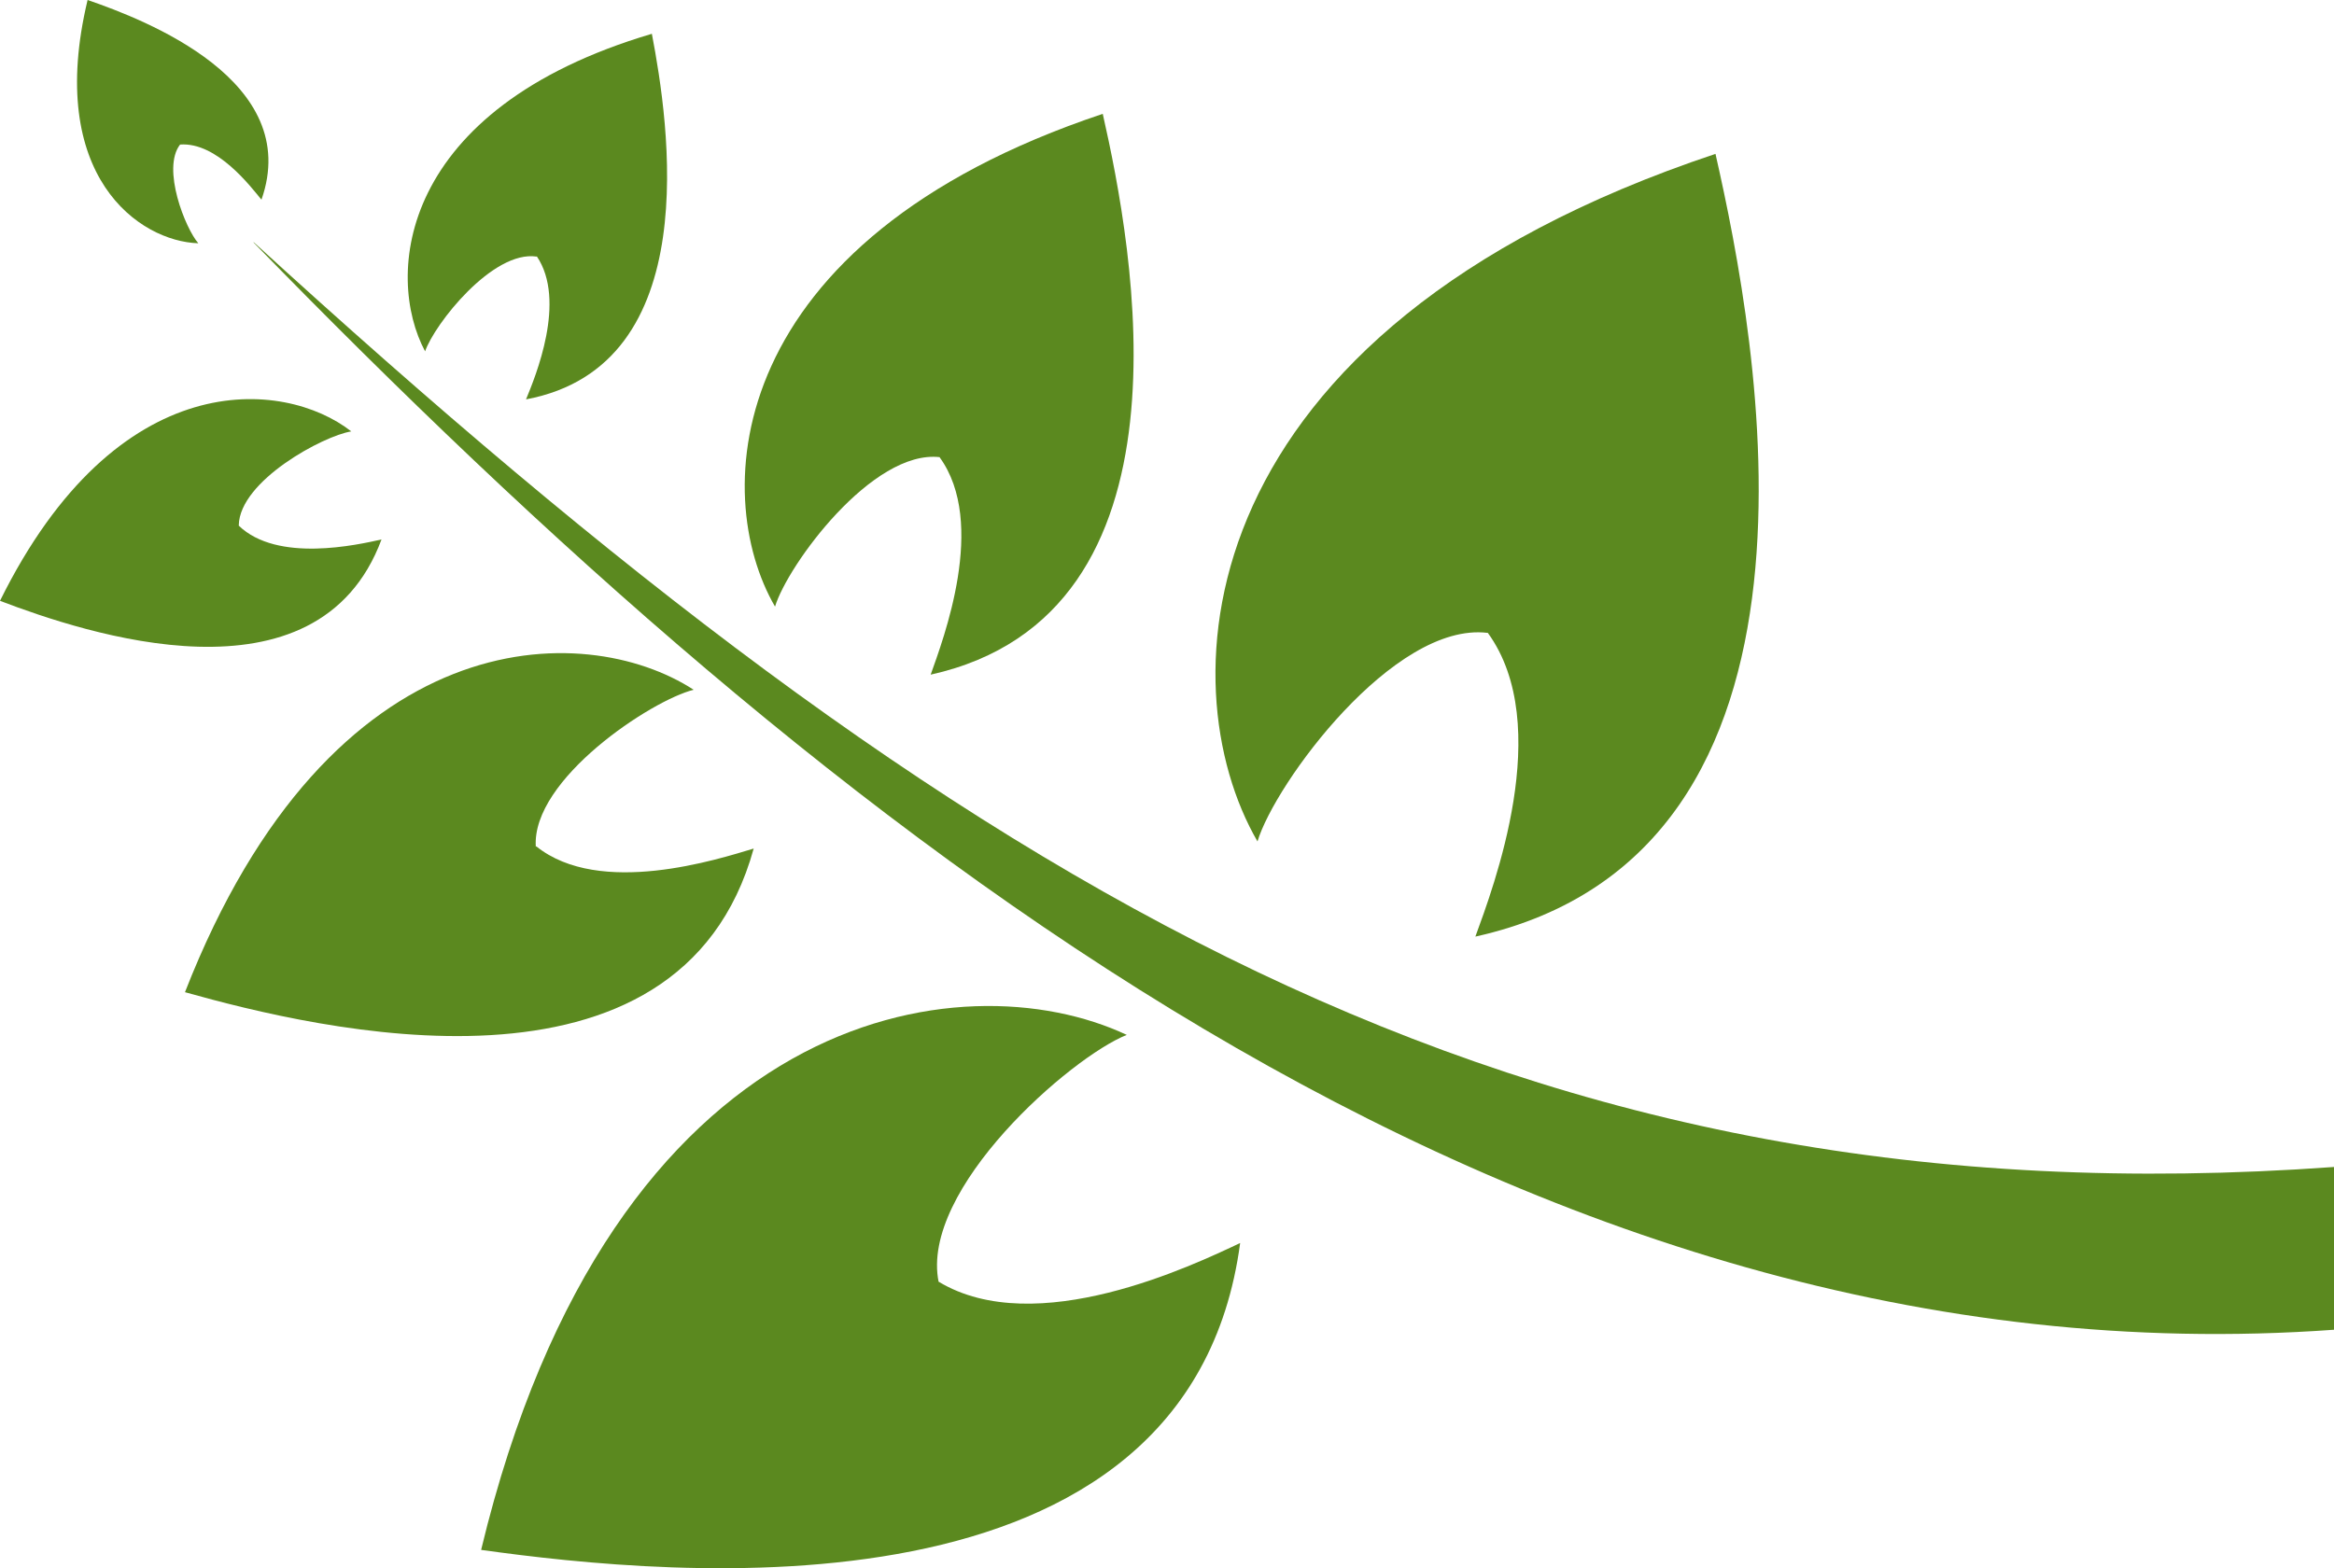 <svg width="921" height="619" viewBox="0 0 921 619" fill="none" xmlns="http://www.w3.org/2000/svg">
<path d="M587.096 249.796C613.591 286.309 589.201 350.382 582.183 369.691C732.203 336.338 693.601 134.114 676.932 60.737C466.904 130.779 460.412 270.335 496.207 332.125C503.05 309.305 549.898 245.408 586.92 249.796H587.096Z" fill="#5B891F"/>
<path d="M370.751 180.457C389.701 206.437 372.155 252.429 367.242 266.297C474.625 242.423 447.077 97.601 435.146 44.939C284.775 95.144 280.037 195.027 305.83 239.439C310.743 223.114 344.256 177.297 370.927 180.457H370.751Z" fill="#5B891F"/>
<path d="M211.783 101.112C223.714 118.666 211.256 148.684 207.572 157.637C278.809 144.295 263.895 48.274 257.227 13.341C157.038 43.008 151.775 108.836 167.742 138.678C171.426 127.97 194.412 98.654 211.783 101.288V101.112Z" fill="#5B891F"/>
<path d="M370.4 505.912C408.826 529.083 470.765 499.417 489.364 490.64C469.01 643.186 264.246 622.121 189.85 611.764C241.611 396.549 380.051 378.117 444.621 408.486C422.512 417.263 362.855 469.399 370.4 506.087V505.912Z" fill="#5B891F"/>
<path d="M211.607 334.056C236.698 354.244 283.371 339.147 297.408 334.934C268.106 441.137 124.929 406.204 72.992 391.634C130.719 243.828 230.733 244.354 273.721 272.265C257.227 276.303 209.677 307.549 211.432 334.232L211.607 334.056Z" fill="#5B891F"/>
<path d="M94.223 207.49C109.488 222.236 141.071 215.039 150.546 212.932C125.28 280.867 33.162 249.796 0 237.157C46.322 143.418 112.12 149.562 138.615 170.276C127.561 172.031 94.574 189.761 94.223 207.315V207.49Z" fill="#5B891F"/>
<path d="M71.062 57.051C85.626 55.998 98.961 73.728 103.172 78.818C119.665 31.949 57.551 7.899 34.566 -3.33786e-06C17.897 69.69 55.095 95.319 78.256 96.021C73.168 90.228 63.693 66.53 71.062 57.051Z" fill="#5B891F"/>
<path d="M100.013 95.67C326.359 328.088 599.905 548.042 921 524.87V460.622C599.905 483.793 382.332 353.541 100.189 95.67H100.013Z" fill="#5B891F"/>
</svg>
